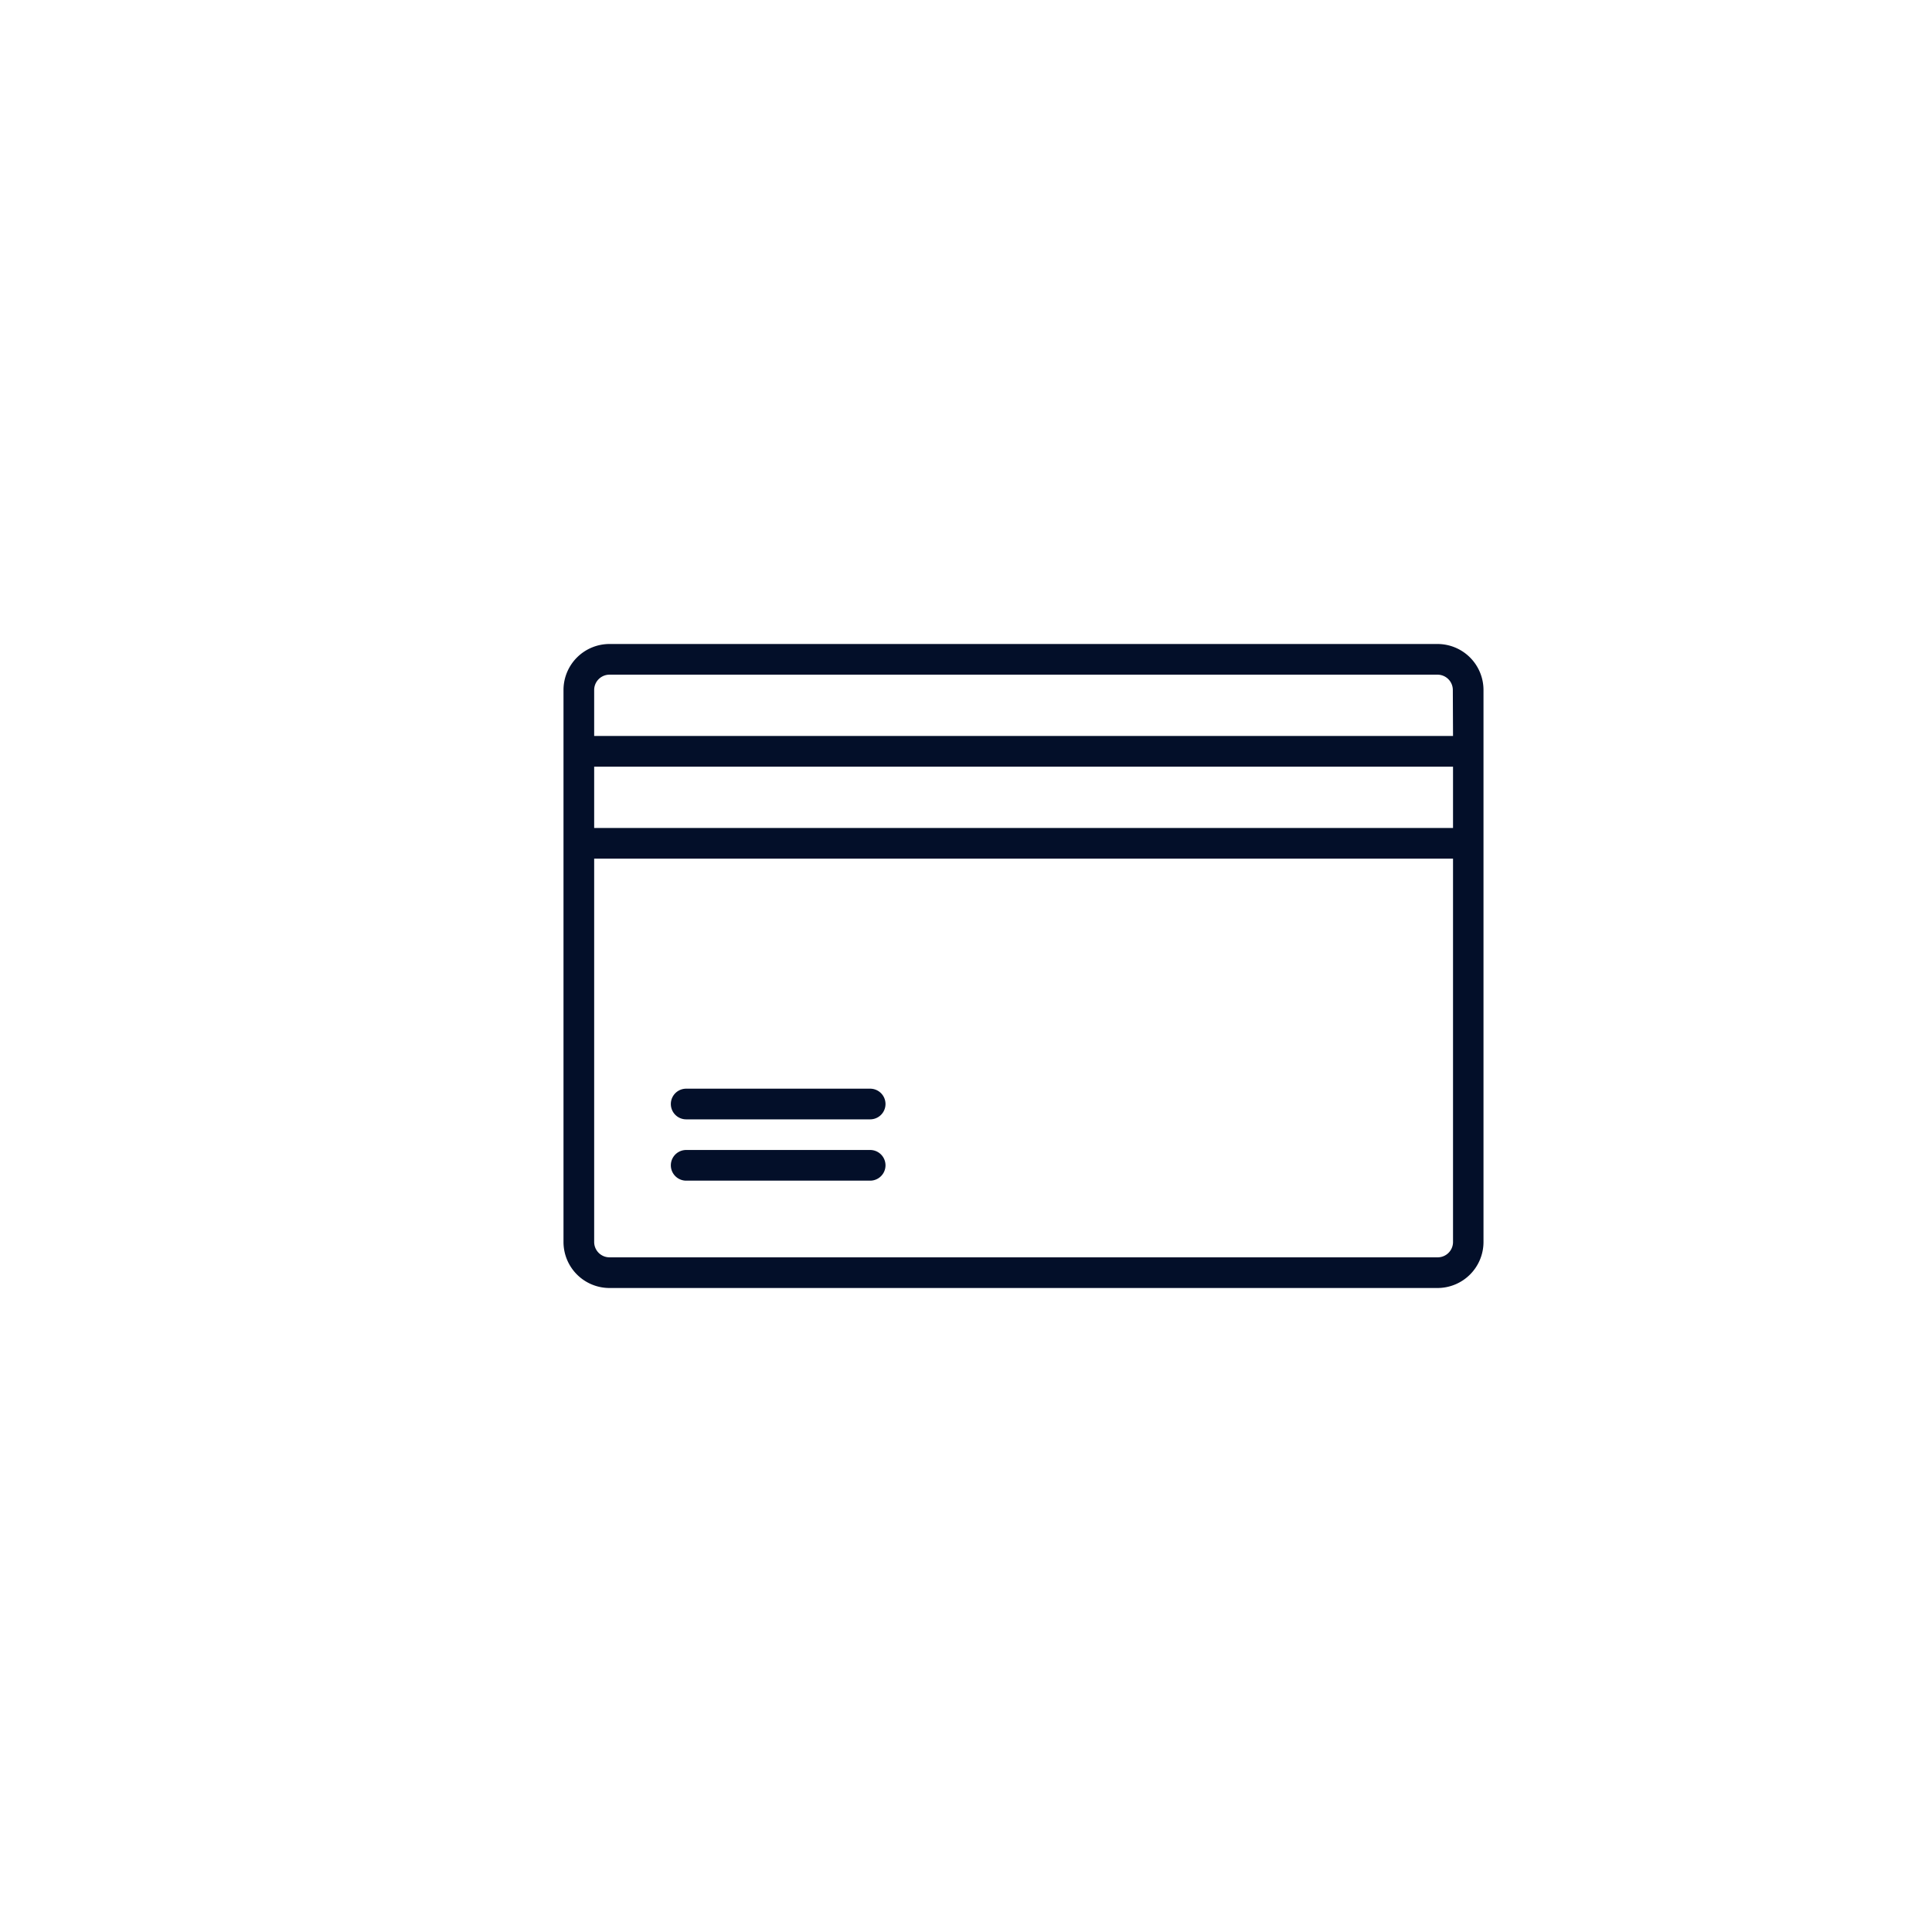 <svg xmlns="http://www.w3.org/2000/svg" viewBox="0 0 48 48"><defs><style>.a{fill:rgba(255,255,255,0);}.b{fill:#030f29;}</style></defs><g transform="translate(-16 -277)"><path class="a" d="M24,0A24,24,0,1,1,0,24,24,24,0,0,1,24,0Z" transform="translate(16 277)"/><g transform="translate(30 221)"><g transform="translate(0 72)"><g transform="translate(0 0)"><path class="b" d="M21.714,72H1.143A1.143,1.143,0,0,0,0,73.143V86.857A1.143,1.143,0,0,0,1.143,88H21.714a1.143,1.143,0,0,0,1.143-1.143V73.143A1.143,1.143,0,0,0,21.714,72ZM22.1,86.857a.381.381,0,0,1-.381.381H1.143a.381.381,0,0,1-.381-.381V77.333H22.1Zm0-10.286H.762V75.048H22.1Zm0-2.286H.762V73.143a.381.381,0,0,1,.381-.381H21.714a.381.381,0,0,1,.381.381Z" transform="translate(0 -72)"/><path class="b" d="M56.381,304.762h4.571a.381.381,0,0,0,0-.762H56.381a.381.381,0,1,0,0,.762Z" transform="translate(-53.333 -292.952)"/><path class="b" d="M56.381,336.762h4.571a.381.381,0,1,0,0-.762H56.381a.381.381,0,0,0,0,.762Z" transform="translate(-53.333 -323.429)"/></g></g></g></g></svg>